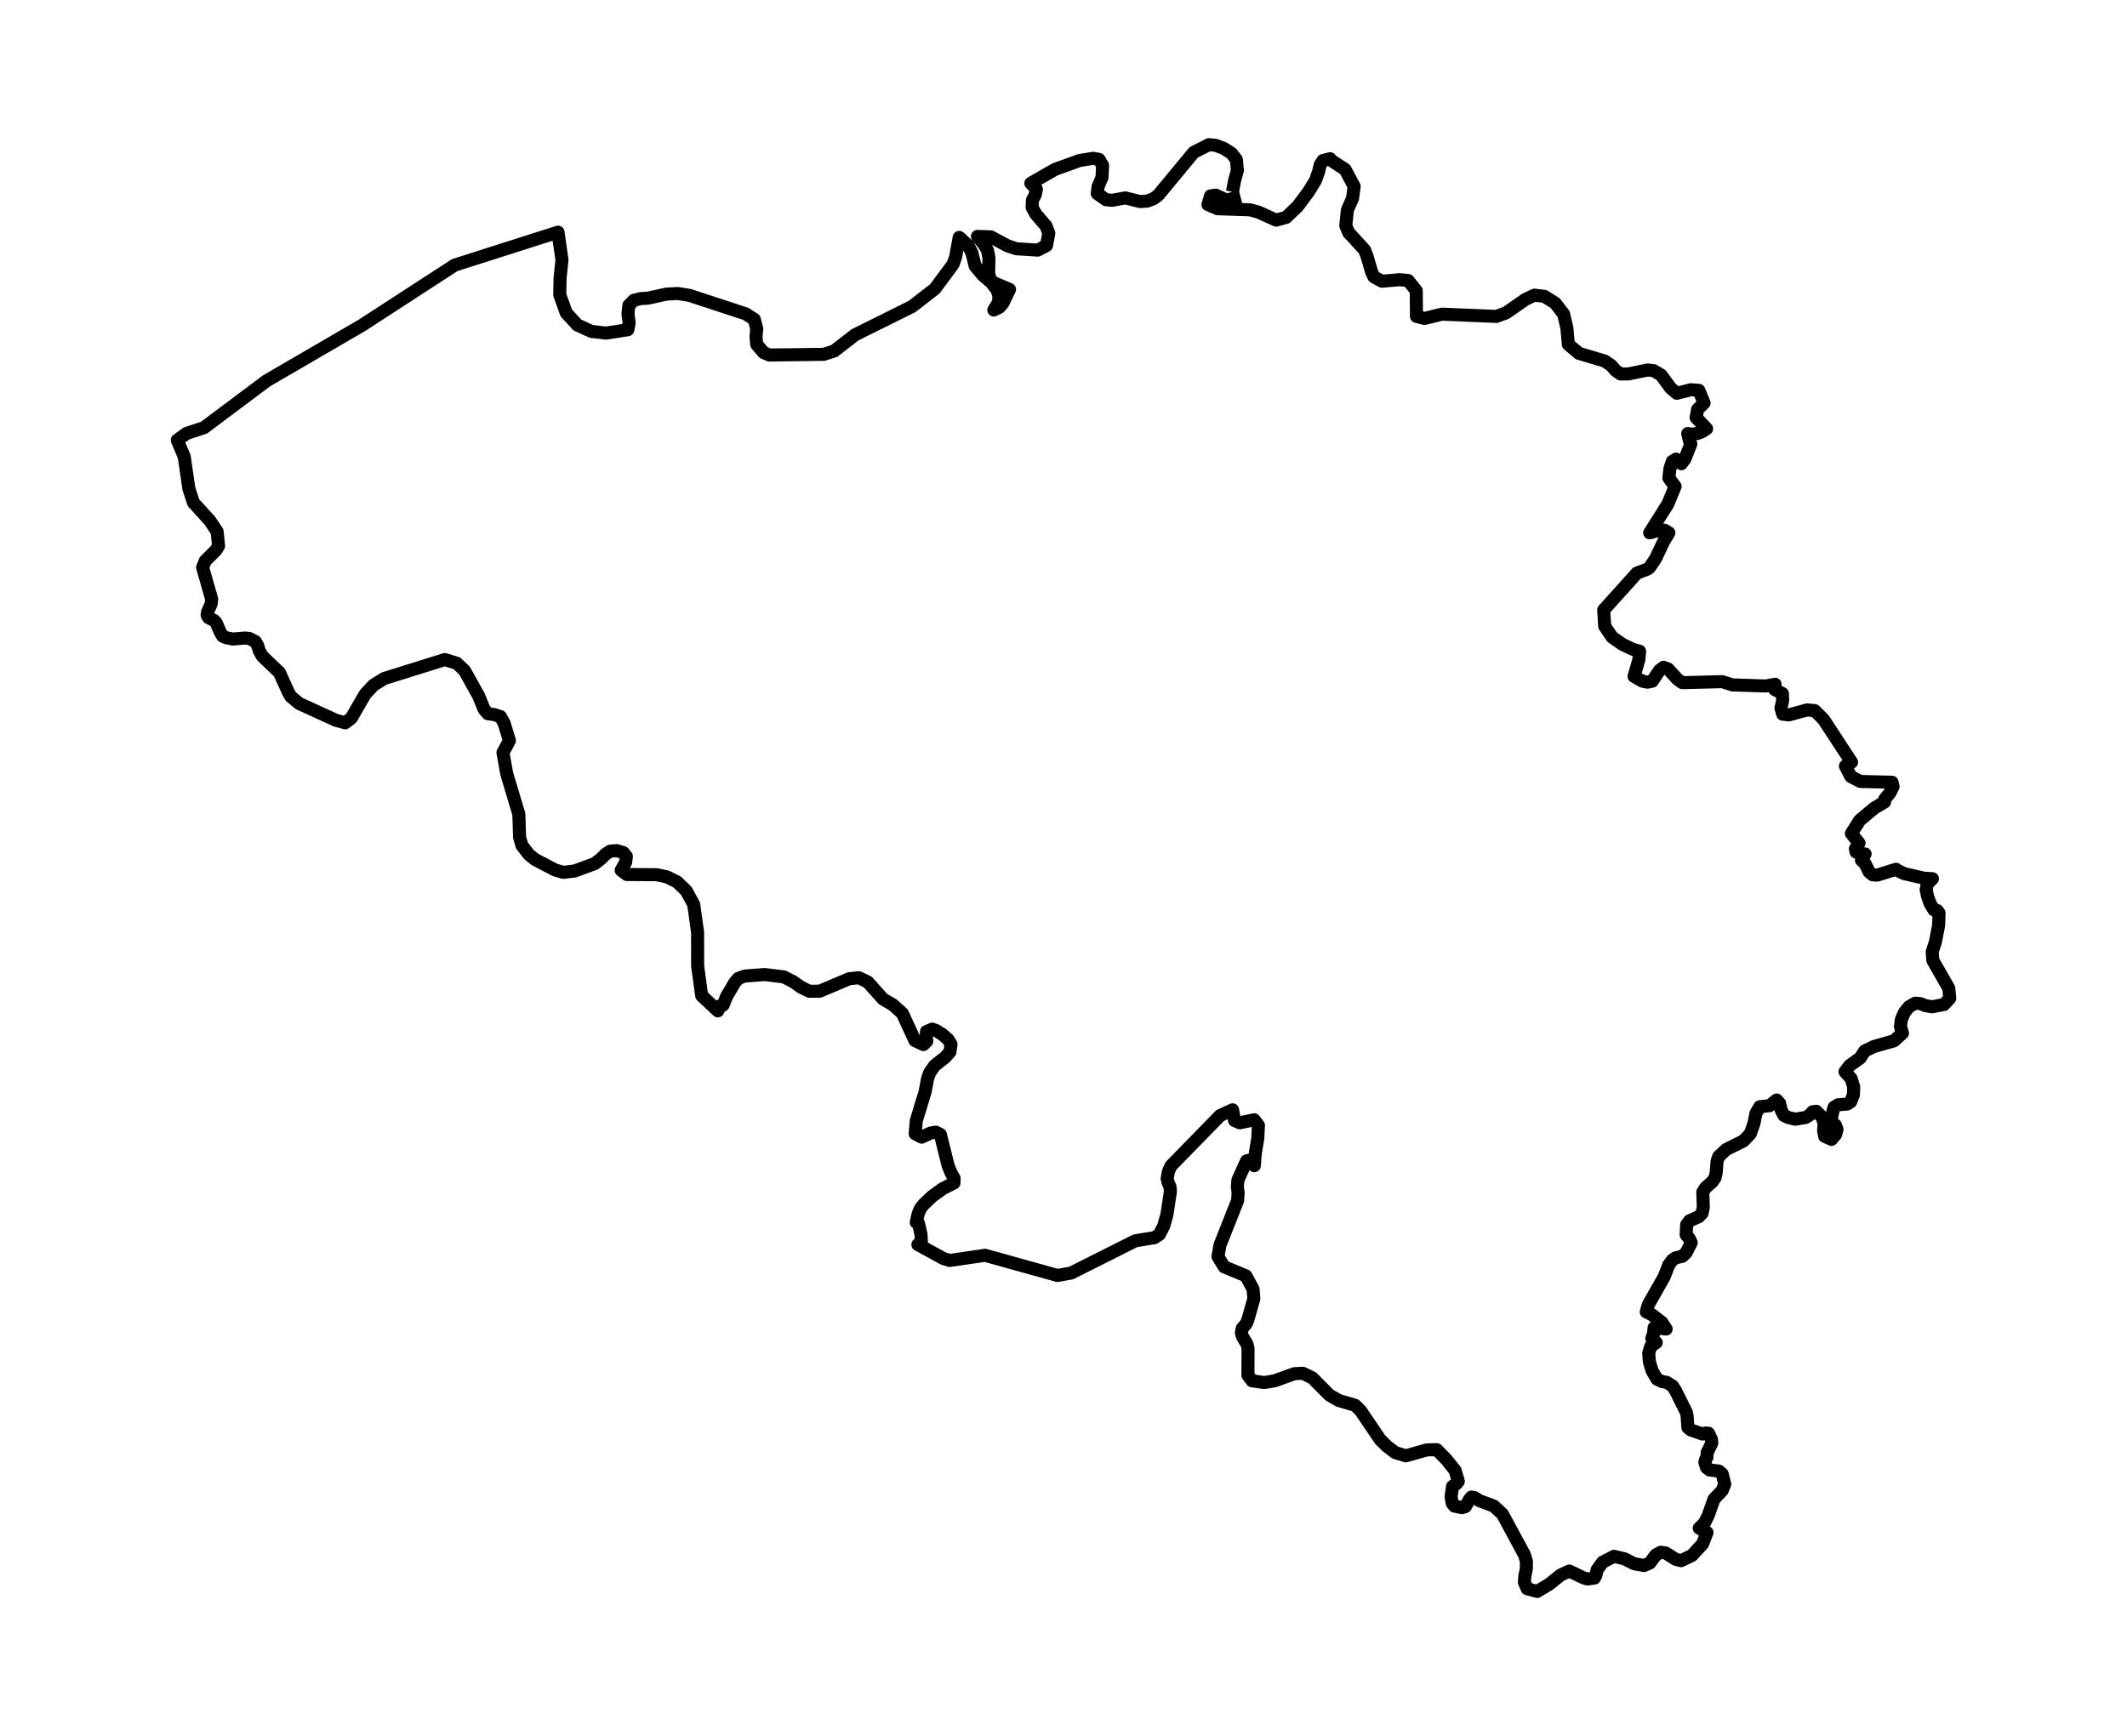 <?xml version="1.0" encoding="utf-8" standalone="no"?>
<!DOCTYPE svg PUBLIC "-//W3C//DTD SVG 1.1//EN"
  "http://www.w3.org/Graphics/SVG/1.1/DTD/svg11.dtd">
<svg xmlns:xlink="http://www.w3.org/1999/xlink" width="325.936pt" height="266.112pt" viewBox="0 0 325.936 266.112" xmlns="http://www.w3.org/2000/svg" version="1.1">
 <defs>
  <style type="text/css">*{stroke-linejoin: round; stroke-linecap: butt}</style>
 </defs>
 <g id="figure_1">
  <g id="patch_1">
   <path d="M 0 266.112 
L 325.936 266.112 
L 325.936 0 
L 0 0 
L 0 266.112 
z
" style="fill: none"/>
  </g>
  <g id="axes_1">
   <g id="PatchCollection_1">
    <path d="M 188.861 29.398 
L 189.371 31.325 
L 186.296 29.913 
L 185.502 30.028 
L 185.101 31.359 
L 186.595 31.995 
L 191.528 32.161 
L 192.825 32.505 
L 195.55 33.739 
L 197.073 33.326 
L 198.851 31.623 
L 200.475 29.458 
L 201.576 27.665 
L 202.064 26.302 
L 202.304 25.271 
L 202.727 24.604 
L 203.812 24.329 
L 204.009 24.593 
L 206.122 25.973 
L 207.507 28.57 
L 207.259 30.414 
L 206.472 32.187 
L 206.224 34.586 
L 206.676 35.663 
L 209.102 38.309 
L 209.474 39.271 
L 210.195 41.716 
L 210.538 42.441 
L 211.755 43.105 
L 214.48 42.87 
L 215.784 42.999 
L 217.022 44.551 
L 217.059 48.497 
L 218.298 48.809 
L 220.957 48.154 
L 229.3 48.5 
L 230.772 47.965 
L 233.73 45.906 
L 235.122 45.244 
L 236.644 45.416 
L 238.298 46.447 
L 239.603 48.131 
L 240.105 50.278 
L 240.331 52.798 
L 241.942 54.158 
L 245.934 55.35 
L 246.889 56.014 
L 247.567 56.784 
L 248.332 57.325 
L 249.541 57.314 
L 252.492 56.713 
L 253.396 56.807 
L 254.547 57.489 
L 256.019 59.499 
L 256.959 60.28 
L 259.123 59.736 
L 260.325 59.831 
L 261.126 61.775 
L 260.135 62.746 
L 259.909 64.012 
L 261.512 65.712 
L 260.864 66.145 
L 260.15 66.431 
L 259.392 66.546 
L 258.62 66.463 
L 258.904 67.602 
L 259.101 68.049 
L 258.19 70.357 
L 257.658 71.076 
L 256.835 70.377 
L 256.259 70.729 
L 255.902 71.803 
L 255.734 73.272 
L 256.689 74.561 
L 255.574 77.264 
L 252.798 81.668 
L 254.372 81.244 
L 255.05 81.261 
L 255.734 81.668 
L 254.926 83.019 
L 253.709 85.597 
L 252.798 86.96 
L 252.463 87.229 
L 250.831 87.847 
L 245.745 93.5 
L 245.898 95.98 
L 247.042 97.669 
L 248.63 98.774 
L 250.153 99.502 
L 251.253 99.828 
L 251.13 101.134 
L 250.401 103.677 
L 251.683 104.41 
L 252.448 104.564 
L 253.184 104.415 
L 254.292 102.76 
L 254.918 102.279 
L 255.625 102.548 
L 257.068 104.135 
L 257.789 104.639 
L 263.902 104.484 
L 265.476 104.982 
L 270.591 105.148 
L 272.012 104.885 
L 271.852 105.292 
L 271.961 105.698 
L 273.134 106.311 
L 273.17 107.376 
L 272.908 108.545 
L 273.185 109.472 
L 274.118 109.581 
L 276.908 108.814 
L 278.081 108.923 
L 279.437 110.274 
L 283.728 116.826 
L 282.788 117.427 
L 283.612 119.019 
L 285.062 119.781 
L 289.929 119.901 
L 290.089 120.565 
L 289.594 121.551 
L 288.792 122.524 
L 288.792 122.925 
L 287.218 123.864 
L 284.996 125.714 
L 283.699 127.753 
L 284.872 129.236 
L 284.318 130.089 
L 284.413 130.593 
L 284.982 130.834 
L 285.805 130.897 
L 285.244 131.853 
L 285.812 132.38 
L 286.417 133.646 
L 286.978 134.098 
L 287.677 134.133 
L 290.548 133.239 
L 290.709 133.394 
L 291.787 133.909 
L 294.84 134.614 
L 296.122 134.688 
L 295.335 135.461 
L 295.16 136.349 
L 295.364 137.346 
L 295.751 138.468 
L 296.355 139.47 
L 296.858 139.568 
L 297.128 139.946 
L 297.077 141.795 
L 296.574 144.407 
L 296.086 145.89 
L 296.181 147.202 
L 298.629 151.485 
L 298.774 153.032 
L 297.893 153.977 
L 296.02 154.32 
L 295.073 154.148 
L 294.272 153.833 
L 293.485 153.765 
L 292.53 154.32 
L 291.831 155.179 
L 291.364 156.245 
L 291.219 157.361 
L 291.532 158.358 
L 290.235 159.538 
L 287.204 160.397 
L 285.739 161.095 
L 285.047 162.172 
L 283.451 163.312 
L 282.723 164.274 
L 283.663 165.328 
L 284.056 166.587 
L 284.012 167.836 
L 283.59 168.884 
L 283.065 169.228 
L 281.659 169.342 
L 281.054 169.72 
L 280.923 170.087 
L 280.537 171.873 
L 281.251 172.458 
L 281.499 173.139 
L 281.295 173.884 
L 280.653 174.645 
L 279.604 174.17 
L 279.444 173.294 
L 279.524 172.246 
L 279.218 171.226 
L 278.307 170.339 
L 277.761 170.413 
L 277.309 170.906 
L 276.697 171.289 
L 275.094 171.547 
L 273.99 171.28 
L 273.367 170.974 
L 272.937 170.161 
L 272.704 169.102 
L 272.252 168.603 
L 271.167 169.48 
L 269.666 169.64 
L 269.068 170.665 
L 268.777 172.183 
L 268.216 173.775 
L 267.167 174.88 
L 264.544 176.18 
L 263.378 177.257 
L 263.123 177.961 
L 262.984 179.759 
L 262.809 180.515 
L 262.38 181.145 
L 261.352 182.05 
L 260.93 182.738 
L 261.01 185.063 
L 260.835 185.939 
L 260.325 186.489 
L 258.897 187.13 
L 258.459 187.72 
L 258.379 189.249 
L 258.875 189.868 
L 259.159 190.48 
L 258.387 192.004 
L 257.804 192.559 
L 256.762 192.806 
L 256.266 193.143 
L 255.713 193.888 
L 255.283 195.028 
L 254.999 195.732 
L 252.558 200.033 
L 252.273 201.087 
L 253.104 201.493 
L 254.663 202.702 
L 255.319 203.71 
L 253.468 203.515 
L 253.374 204.489 
L 253.119 205.147 
L 253.796 205.789 
L 252.958 206.361 
L 252.645 207.421 
L 252.747 208.744 
L 253.177 210.135 
L 253.92 211.395 
L 254.634 211.75 
L 255.392 211.882 
L 256.288 212.443 
L 256.755 213.148 
L 258.416 216.492 
L 258.525 217.013 
L 258.649 218.817 
L 259.101 219.19 
L 260.9 219.808 
L 261.352 219.654 
L 261.811 219.688 
L 262.247 220.598 
L 262.314 221.194 
L 261.6 222.66 
L 261.563 223.382 
L 261.352 223.737 
L 261.25 224.132 
L 261.498 224.945 
L 261.979 225.318 
L 263.392 225.484 
L 263.902 225.925 
L 264.296 227.5 
L 263.902 228.462 
L 262.642 229.802 
L 261.738 232.356 
L 261.177 233.467 
L 260.383 234.235 
L 261.578 234.905 
L 260.908 236.634 
L 259.29 238.404 
L 257.614 239.223 
L 256.791 239.017 
L 255.246 238.043 
L 254.488 237.928 
L 253.731 238.341 
L 252.82 239.572 
L 251.946 239.961 
L 250.423 239.692 
L 248.907 238.925 
L 247.319 238.553 
L 245.563 239.469 
L 244.725 240.643 
L 244.565 241.439 
L 244.331 241.886 
L 243.289 242.029 
L 242.685 241.863 
L 240.477 240.809 
L 239.151 241.416 
L 237.38 242.842 
L 235.551 243.936 
L 234.029 243.524 
L 233.591 242.539 
L 233.664 241.548 
L 233.89 240.506 
L 233.905 239.349 
L 233.613 238.335 
L 230.218 232.053 
L 228.906 230.85 
L 226.721 230.031 
L 225.919 229.538 
L 225.482 229.464 
L 225.22 229.762 
L 224.549 230.93 
L 224.046 231.09 
L 222.873 230.856 
L 222.531 230.42 
L 222.363 229.401 
L 222.582 227.832 
L 223.15 227.459 
L 223.471 227.059 
L 222.983 225.398 
L 221.62 223.691 
L 220.148 222.202 
L 218.625 222.242 
L 215.441 223.147 
L 213.817 222.66 
L 212.534 221.687 
L 211.485 220.65 
L 208.483 216.217 
L 207.645 215.398 
L 205.131 214.66 
L 203.725 213.846 
L 201.102 211.206 
L 199.642 210.494 
L 198.348 210.559 
L 195.288 211.659 
L 193.706 211.916 
L 191.863 211.647 
L 191.229 210.805 
L 191.244 206.659 
L 191.069 206.001 
L 190.377 204.838 
L 190.231 204.282 
L 190.362 203.607 
L 190.989 202.862 
L 191.222 202.284 
L 192.14 199.042 
L 192.016 197.599 
L 190.916 195.56 
L 187.579 194.169 
L 186.639 192.617 
L 186.945 190.847 
L 189.655 184.003 
L 189.721 182.818 
L 189.612 181.896 
L 189.692 180.893 
L 191.018 177.944 
L 191.448 177.841 
L 192.205 178.677 
L 192.366 176.736 
L 192.745 174.445 
L 192.839 172.503 
L 192.191 171.639 
L 189.983 172.103 
L 189.189 171.765 
L 188.868 170.115 
L 186.967 170.997 
L 179.447 178.694 
L 179.039 179.565 
L 178.85 180.659 
L 179.017 181.323 
L 179.28 181.878 
L 179.352 182.64 
L 178.813 186.179 
L 178.318 187.938 
L 177.669 189.203 
L 176.904 189.713 
L 173.968 190.188 
L 164.139 195.131 
L 162.048 195.503 
L 150.943 192.41 
L 145.551 193.201 
L 144.604 192.926 
L 140.655 190.767 
L 140.704 190.771 
L 141.216 190.818 
L 141.129 189.192 
L 140.743 187.497 
L 140.407 187.353 
L 140.699 186.048 
L 141.056 185.217 
L 141.566 184.582 
L 142.856 183.362 
L 144.488 182.182 
L 146.178 181.329 
L 146.2 180.601 
L 145.712 179.719 
L 145.289 178.677 
L 144.102 173.895 
L 143.402 173.534 
L 142.644 173.655 
L 141.238 174.302 
L 140.24 173.792 
L 140.407 171.788 
L 141.763 167.343 
L 142.141 165.328 
L 142.462 164.423 
L 143.213 163.34 
L 144.874 162.029 
L 145.566 161.227 
L 145.734 160.07 
L 145.304 159.349 
L 144.429 158.575 
L 143.482 157.974 
L 142.848 157.745 
L 141.967 158.123 
L 141.93 158.833 
L 142.018 159.595 
L 141.5 160.11 
L 140.203 159.497 
L 138.272 155.322 
L 136.815 154.011 
L 135.314 153.135 
L 132.975 150.523 
L 131.606 149.865 
L 130.112 150.025 
L 125.631 151.926 
L 124.035 151.944 
L 122.775 151.337 
L 121.565 150.483 
L 120.108 149.739 
L 117.179 149.378 
L 114.104 149.613 
L 113.149 149.968 
L 112.581 150.621 
L 111.313 152.791 
L 110.818 154.045 
L 110.497 154.269 
L 110.381 154.166 
L 110.279 154.229 
L 110.002 154.945 
L 107.524 152.608 
L 106.905 148.078 
L 106.898 142.906 
L 106.3 138.623 
L 105.156 136.532 
L 103.757 135.186 
L 102.213 134.413 
L 100.617 134.075 
L 96.063 134.047 
L 95.189 133.394 
L 95.874 132.163 
L 95.983 131.269 
L 95.524 130.691 
L 94.511 130.382 
L 93.506 130.462 
L 92.784 130.937 
L 92.085 131.641 
L 91.13 132.38 
L 88.041 133.508 
L 86.329 133.715 
L 85.097 133.365 
L 82.015 131.756 
L 81.09 131.023 
L 79.982 129.597 
L 79.618 128.337 
L 79.509 124.803 
L 77.643 118.567 
L 77.075 115.36 
L 78.059 113.51 
L 77.257 110.87 
L 76.696 109.845 
L 75.749 109.535 
L 74.758 109.398 
L 74.197 108.745 
L 73.33 106.637 
L 71.181 102.783 
L 69.986 101.655 
L 68.157 101.099 
L 58.859 104.009 
L 57.235 105.022 
L 55.952 106.403 
L 53.832 110.074 
L 52.899 110.79 
L 51.478 110.408 
L 45.839 107.829 
L 44.535 106.735 
L 44.163 106.053 
L 42.815 103.081 
L 40.192 100.578 
L 39.726 99.748 
L 39.507 98.998 
L 39.15 98.356 
L 38.225 97.869 
L 37.554 97.795 
L 35.667 97.955 
L 34.633 97.738 
L 34.115 97.509 
L 33.744 96.879 
L 33.139 95.476 
L 32.818 95.115 
L 31.966 94.68 
L 31.74 94.302 
L 31.813 93.792 
L 32.359 92.561 
L 32.439 91.839 
L 31.048 86.977 
L 31.456 85.963 
L 33.081 84.348 
L 33.496 83.684 
L 33.27 81.479 
L 32.163 79.818 
L 29.642 77.04 
L 28.942 74.901 
L 28.235 70.011 
L 27.163 67.468 
L 28.586 66.436 
L 31.259 65.556 
L 40.829 58.386 
L 55.487 49.854 
L 69.676 40.637 
L 85.507 35.587 
L 86.117 39.855 
L 85.826 42.604 
L 85.775 45.187 
L 86.773 47.97 
L 88.485 49.823 
L 90.62 50.797 
L 92.872 51.057 
L 96.209 50.542 
L 96.413 49.494 
L 96.231 48.091 
L 96.362 46.811 
L 97.134 46.026 
L 98.169 45.771 
L 99.298 45.705 
L 102.103 45.084 
L 103.845 44.984 
L 105.645 45.273 
L 114.264 48.099 
L 115.598 48.964 
L 115.962 50.416 
L 115.845 51.647 
L 115.962 52.804 
L 117.011 54.035 
L 117.886 54.416 
L 126.228 54.313 
L 127.809 53.812 
L 131.023 51.323 
L 139.759 46.982 
L 143.256 44.271 
L 146.032 40.534 
L 146.426 39.431 
L 146.988 36.388 
L 147.036 36.416 
L 148.367 37.652 
L 148.93 38.752 
L 149.429 40.772 
L 150.593 42.17 
L 151.873 43.271 
L 152.733 44.357 
L 152.991 45.061 
L 153.095 45.737 
L 152.905 46.517 
L 152.292 47.518 
L 153.112 47.113 
L 153.68 46.49 
L 154.695 44.357 
L 152.32 43.352 
L 151.769 42.91 
L 151.494 41.927 
L 151.546 39.528 
L 151.328 38.373 
L 150.806 37.485 
L 149.778 36.235 
L 151.825 36.304 
L 154.375 37.67 
L 155.738 38.128 
L 159.024 38.338 
L 160.364 37.636 
L 160.714 35.726 
L 160.284 34.638 
L 158.703 32.782 
L 158.157 31.786 
L 158.208 30.663 
L 158.667 29.799 
L 158.812 29.008 
L 157.96 28.089 
L 161.647 25.973 
L 165.428 24.604 
L 167.512 24.266 
L 168.401 24.427 
L 168.962 25.352 
L 168.868 27.204 
L 168.27 28.584 
L 168.139 29.667 
L 169.487 30.618 
L 170.42 30.703 
L 172.452 30.337 
L 174.704 30.895 
L 175.797 30.824 
L 176.744 30.469 
L 177.473 29.936 
L 182.923 23.353 
L 185.247 22.176 
L 186.267 22.273 
L 187.55 22.754 
L 188.73 23.519 
L 189.459 24.458 
L 189.612 26.13 
L 189.174 27.72 
L 188.861 29.398 
L 188.861 29.398 
" clip-path="url(#p0aae5b7be2)" style="fill: none; stroke: #000000; stroke-width: 2"/>
   </g>
  </g>
 </g>
 <defs>
  <clipPath id="p0aae5b7be2">
   <rect x="0" y="-0" width="325.936" height="266.112"/>
  </clipPath>
 </defs>
</svg>
